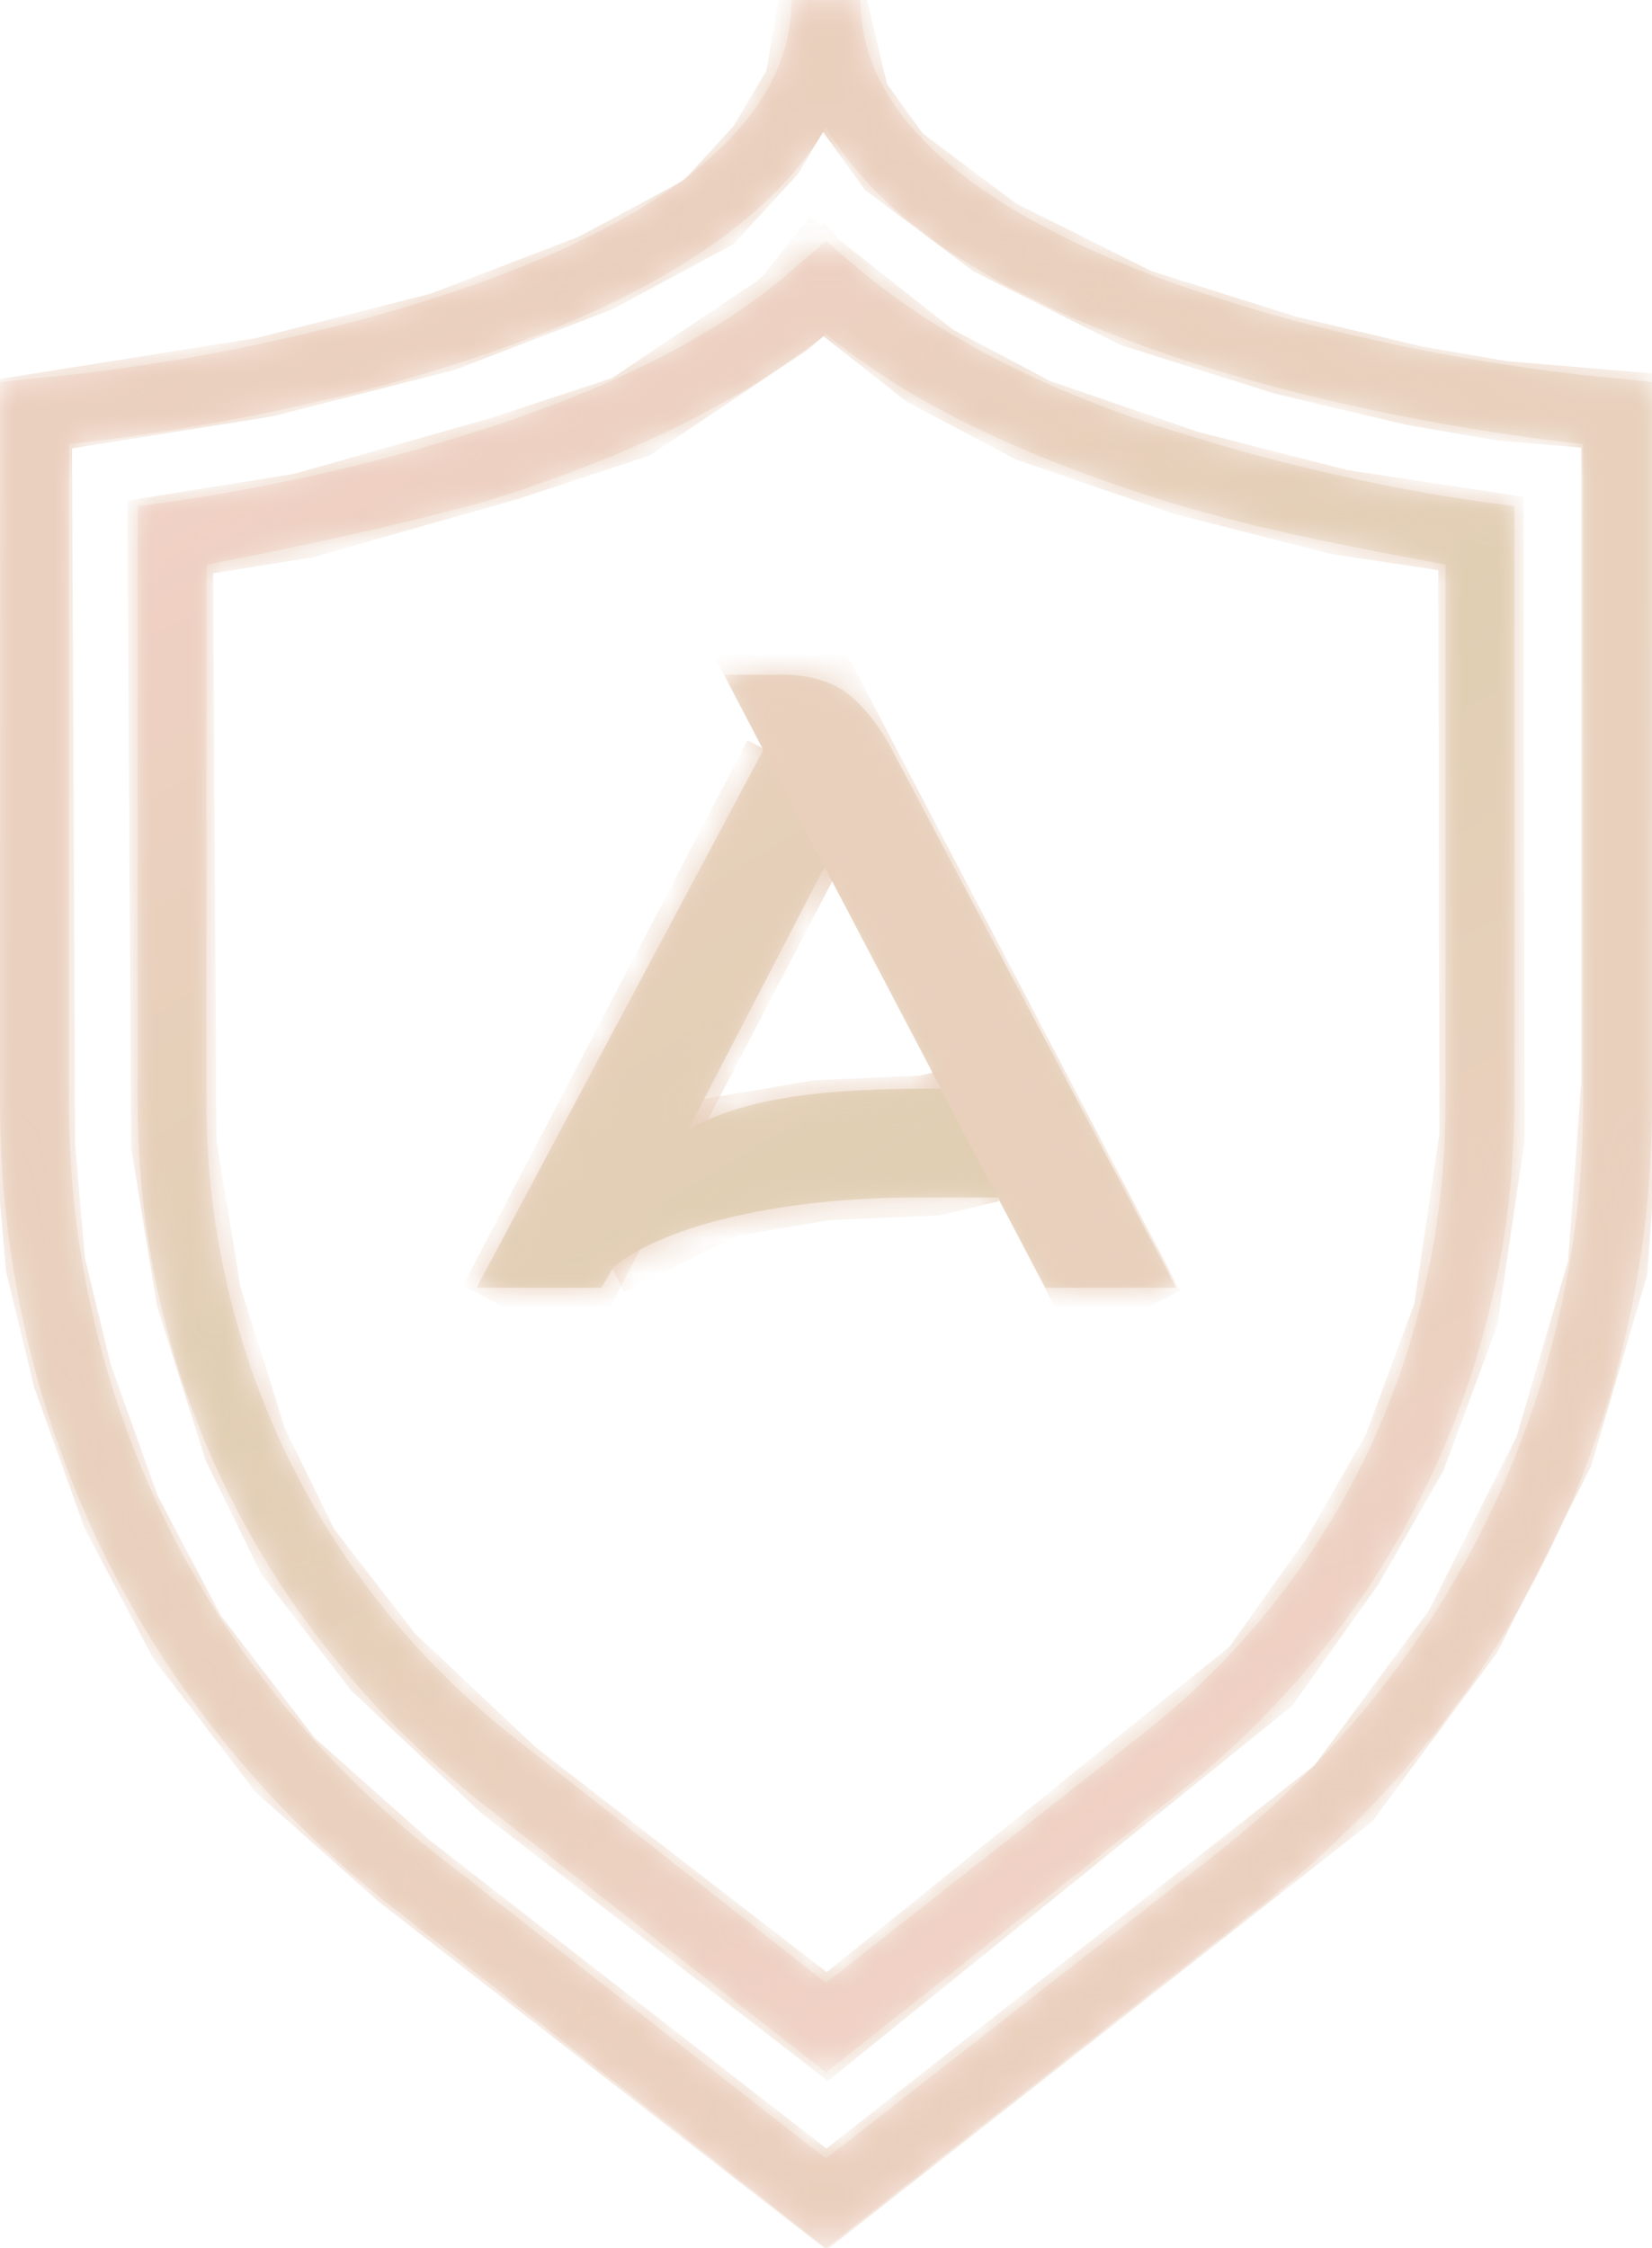 <?xml version="1.0" encoding="UTF-8" standalone="no"?>
<!-- Created with Inkscape (http://www.inkscape.org/) -->

<svg
   xmlns:dc="http://purl.org/dc/elements/1.1/"
   xmlns:cc="http://creativecommons.org/ns#"
   xmlns:rdf="http://www.w3.org/1999/02/22-rdf-syntax-ns#"
   xmlns:svg="http://www.w3.org/2000/svg"
   xmlns="http://www.w3.org/2000/svg"
   xmlns:xlink="http://www.w3.org/1999/xlink"
   xmlns:sodipodi="http://sodipodi.sourceforge.net/DTD/sodipodi-0.dtd"
   xmlns:inkscape="http://www.inkscape.org/namespaces/inkscape"
   id="svg2"
   version="1.1"
   inkscape:version="0.91 r13725"
   xml:space="preserve"
   width="60"
   height="81.625"
   viewBox="0 0 60 81.625"
   sodipodi:docname="shild_new_mask.svg"><defs
     id="defs6"><linearGradient
       x1="0"
       y1="0"
       x2="1"
       y2="0"
       gradientUnits="userSpaceOnUse"
       gradientTransform="matrix(-29.47,51.043,51.043,29.47,41.206,9.934)"
       spreadMethod="pad"
       id="linearGradient24"><stop
         style="stop-opacity:1;stop-color:#f5d1ca"
         offset="0"
         id="stop26" /><stop
         style="stop-opacity:1;stop-color:#e0cfb3"
         offset="0.527"
         id="stop28" /><stop
         style="stop-opacity:1;stop-color:#f5d1ca"
         offset="1"
         id="stop30" /></linearGradient><linearGradient
       inkscape:collect="always"
       xlink:href="#linearGradient24"
       id="linearGradient5012"
       gradientUnits="userSpaceOnUse"
       gradientTransform="matrix(0.666,0,0,0.666,8.522,11.954)"
       x1="-2.183"
       y1="80.261"
       x2="56.971"
       y2="-18.147" /><linearGradient
       inkscape:collect="always"
       xlink:href="#linearGradient24"
       id="linearGradient5018"
       gradientUnits="userSpaceOnUse"
       gradientTransform="matrix(0.666,0,0,0.666,8.522,11.954)"
       x1="-2.183"
       y1="80.261"
       x2="56.971"
       y2="-18.147" /><linearGradient
       inkscape:collect="always"
       xlink:href="#linearGradient24"
       id="linearGradient5205"
       gradientUnits="userSpaceOnUse"
       gradientTransform="matrix(-29.47,51.043,51.043,29.47,41.206,9.934)"
       spreadMethod="pad"
       x1="0"
       y1="0"
       x2="1"
       y2="0" /><linearGradient
       inkscape:collect="always"
       xlink:href="#linearGradient24"
       id="linearGradient5213"
       x1="10.312"
       y1="65.314"
       x2="43.055"
       y2="0.007"
       gradientUnits="userSpaceOnUse" /><linearGradient
       inkscape:collect="always"
       xlink:href="#linearGradient24"
       id="linearGradient5215"
       x1="10.312"
       y1="65.314"
       x2="43.055"
       y2="0.007"
       gradientUnits="userSpaceOnUse" /><linearGradient
       inkscape:collect="always"
       xlink:href="#linearGradient24"
       id="linearGradient5217"
       x1="10.312"
       y1="65.314"
       x2="43.055"
       y2="0.007"
       gradientUnits="userSpaceOnUse" /><linearGradient
       inkscape:collect="always"
       xlink:href="#linearGradient24"
       id="linearGradient5219"
       x1="10.312"
       y1="65.314"
       x2="43.055"
       y2="0.007"
       gradientUnits="userSpaceOnUse" /><linearGradient
       inkscape:collect="always"
       xlink:href="#linearGradient24"
       id="linearGradient5221"
       x1="10.312"
       y1="65.314"
       x2="43.055"
       y2="0.007"
       gradientUnits="userSpaceOnUse" /><linearGradient
       inkscape:collect="always"
       xlink:href="#linearGradient24"
       id="linearGradient5294"
       gradientUnits="userSpaceOnUse"
       gradientTransform="matrix(0.666,0,0,0.666,8.031,11.954)"
       x1="-2.183"
       y1="80.261"
       x2="56.971"
       y2="-18.147" /><mask
       maskUnits="userSpaceOnUse"
       id="mask5290"><path
         d="m 26.945,32.706 c -3.594,0 -5.478,-0.412 -6.881,-1.174 l 3.958,7.625 3.393,-6.451 -0.47,0 z m -2.474,11.624 c -0.801,0.473 -1.839,0.403 -1.839,0.403 l -1.533,0 1.143,-2.184 -8.332,-15.623 3.628,0 0.346,0.591 c 1.249,1.066 4.495,2.065 9.095,2.03 l 2.084,0 1.377,-2.621 3.797,0 -8.339,15.782 c 0,0 -0.624,1.148 -1.425,1.621"
         style="fill:url(#linearGradient5294);fill-opacity:1;fill-rule:nonzero;stroke:none"
         id="path5292"
         inkscape:connector-curvature="0" /></mask><linearGradient
       inkscape:collect="always"
       xlink:href="#linearGradient24"
       id="linearGradient5300"
       gradientUnits="userSpaceOnUse"
       gradientTransform="matrix(0.666,0,0,0.666,8.522,11.954)"
       x1="-2.183"
       y1="80.261"
       x2="56.971"
       y2="-18.147" /><mask
       maskUnits="userSpaceOnUse"
       id="mask5296"><path
         d="m 27.436,32.706 c -3.594,0 -5.478,-0.412 -6.881,-1.174 l 3.958,7.625 3.393,-6.451 -0.47,0 z m -2.474,11.624 c -0.801,0.473 -1.839,0.403 -1.839,0.403 l -1.533,0 1.143,-2.184 L 14.4,26.927 l 3.628,0 0.346,0.591 c 1.249,1.066 4.495,2.065 9.095,2.03 l 2.084,0 1.377,-2.621 3.797,0 -8.339,15.782 c 0,0 -0.624,1.148 -1.425,1.621"
         style="fill:url(#linearGradient5300);fill-opacity:1;fill-rule:nonzero;stroke:none"
         id="path5298"
         inkscape:connector-curvature="0" /></mask><linearGradient
       inkscape:collect="always"
       xlink:href="#linearGradient24"
       id="linearGradient5306"
       gradientUnits="userSpaceOnUse"
       gradientTransform="matrix(0.666,0,0,0.666,8.031,11.954)"
       x1="-2.183"
       y1="80.261"
       x2="56.971"
       y2="-18.147" /><mask
       maskUnits="userSpaceOnUse"
       id="mask5302"><path
         d="m 26.945,32.706 c -3.594,0 -5.478,-0.412 -6.881,-1.174 l 3.958,7.625 3.393,-6.451 -0.47,0 z m -2.474,11.624 c -0.801,0.473 -1.839,0.403 -1.839,0.403 l -1.533,0 1.143,-2.184 -8.332,-15.623 3.628,0 0.346,0.591 c 1.249,1.066 4.495,2.065 9.095,2.03 l 2.084,0 1.377,-2.621 3.797,0 -8.339,15.782 c 0,0 -0.624,1.148 -1.425,1.621"
         style="fill:url(#linearGradient5306);fill-opacity:1;fill-rule:nonzero;stroke:none"
         id="path5304"
         inkscape:connector-curvature="0" /></mask><linearGradient
       inkscape:collect="always"
       xlink:href="#linearGradient24"
       id="linearGradient5312"
       gradientUnits="userSpaceOnUse"
       gradientTransform="matrix(0.666,0,0,0.666,8.522,11.954)"
       x1="-2.183"
       y1="80.261"
       x2="56.971"
       y2="-18.147" /><mask
       maskUnits="userSpaceOnUse"
       id="mask5308"><path
         d="m 27.436,32.706 c -3.594,0 -5.478,-0.412 -6.881,-1.174 l 3.958,7.625 3.393,-6.451 -0.47,0 z m -2.474,11.624 c -0.801,0.473 -1.839,0.403 -1.839,0.403 l -1.533,0 1.143,-2.184 L 14.4,26.927 l 3.628,0 0.346,0.591 c 1.249,1.066 4.495,2.065 9.095,2.03 l 2.084,0 1.377,-2.621 3.797,0 -8.339,15.782 c 0,0 -0.624,1.148 -1.425,1.621"
         style="fill:url(#linearGradient5312);fill-opacity:1;fill-rule:nonzero;stroke:none"
         id="path5310"
         inkscape:connector-curvature="0" /></mask><linearGradient
       inkscape:collect="always"
       xlink:href="#linearGradient24"
       id="linearGradient5318"
       gradientUnits="userSpaceOnUse"
       gradientTransform="matrix(0.666,0,0,0.666,8.031,11.954)"
       x1="-2.183"
       y1="80.261"
       x2="56.971"
       y2="-18.147" /><mask
       maskUnits="userSpaceOnUse"
       id="mask5314"><path
         d="m 26.945,32.706 c -3.594,0 -5.478,-0.412 -6.881,-1.174 l 3.958,7.625 3.393,-6.451 -0.47,0 z m -2.474,11.624 c -0.801,0.473 -1.839,0.403 -1.839,0.403 l -1.533,0 1.143,-2.184 -8.332,-15.623 3.628,0 0.346,0.591 c 1.249,1.066 4.495,2.065 9.095,2.03 l 2.084,0 1.377,-2.621 3.797,0 -8.339,15.782 c 0,0 -0.624,1.148 -1.425,1.621"
         style="fill:url(#linearGradient5318);fill-opacity:1;fill-rule:nonzero;stroke:none"
         id="path5316"
         inkscape:connector-curvature="0" /></mask><linearGradient
       inkscape:collect="always"
       xlink:href="#linearGradient24"
       id="linearGradient5324"
       gradientUnits="userSpaceOnUse"
       gradientTransform="matrix(-29.47,51.043,51.043,29.47,41.206,9.934)"
       spreadMethod="pad"
       x1="0"
       y1="0"
       x2="1"
       y2="0" /><mask
       maskUnits="userSpaceOnUse"
       id="mask5320"><path
         sodipodi:nodetypes="ccccscccccccccccccccccccsccccccccccsccccccccccccccccccccccccccscccc"
         inkscape:connector-curvature="0"
         id="path5322"
         style="fill:url(#linearGradient5324);stroke:none"
         d="M 23,65.299 C 23,57.9 7.1,54.8 0.9,54.3 l 0,0 L 0,54.2 0,33.3 C 0,24.099 4.1,15.6 11.4,9.9 l 0,0 L 24,0 36.599,9.9 C 43.9,15.6 48,24.099 48,33.3 l 0,0 0,20.9 -0.9,0.1 C 40.9,54.8 25,57.9 25,65.299 l 0,0 z M 12.6,11.5 C 5.9,16.799 2,24.701 2,33.3 l 0,0 0,19.1 c 3.8,0.399 18.1,2.5 22,9.2 l 0,0 c 3.9,-6.7 18.2,-8.801 22,-9.2 l 0,0 0,-19.1 C 46,24.701 42.099,16.799 35.401,11.5 l 0,0 L 24,2.599 Z M 23.3,57.7 C 21,55.6 17.6,53.9 13.3,52.6 l 0,0 C 10.1,51.6 6.9,51 4.8,50.701 l 0,0 L 4,50.6 4,33.3 C 4,25.3 7.6,18 13.9,13 l 0,0 L 24,5.099 34.099,13.1 C 40.4,18 44,25.401 44,33.3 l 0,0 0,17.3 -0.8,0.101 C 41.099,51 37.901,51.6 34.7,52.6 l 0,0 c -4.401,1.3 -7.7,3.1 -9.999,5.1 l 0,0 L 24,58.3 Z M 15.1,14.701 C 9.3,19.201 6,26 6,33.3 l 0,0 0,15.6 c 2.1,0.4 5,1 8,1.801 l 0,0 C 18.2,52 21.5,53.6 24,55.6 l 0,0 c 2.401,-2 5.8,-3.6 10,-4.899 l 0,0 C 37,49.8 39.901,49.3 42,48.9 l 0,0 0,-15.6 C 42,25.9 38.7,19.1 32.9,14.701 l 0,0 L 24,7.7 Z" /></mask><linearGradient
       inkscape:collect="always"
       xlink:href="#linearGradient24"
       id="linearGradient5330"
       gradientUnits="userSpaceOnUse"
       gradientTransform="matrix(-29.47,51.043,51.043,29.47,41.206,9.934)"
       spreadMethod="pad"
       x1="0"
       y1="0"
       x2="1"
       y2="0" /><mask
       maskUnits="userSpaceOnUse"
       id="mask5326"><path
         sodipodi:nodetypes="ccccscccccccccccccccccccsccccccccccsccccccccccccccccccccccccccscccc"
         inkscape:connector-curvature="0"
         id="path5328"
         style="fill:url(#linearGradient5330);stroke:none"
         d="M 23,65.299 C 23,57.9 7.1,54.8 0.9,54.3 l 0,0 L 0,54.2 0,33.3 C 0,24.099 4.1,15.6 11.4,9.9 l 0,0 L 24,0 36.599,9.9 C 43.9,15.6 48,24.099 48,33.3 l 0,0 0,20.9 -0.9,0.1 C 40.9,54.8 25,57.9 25,65.299 l 0,0 z M 12.6,11.5 C 5.9,16.799 2,24.701 2,33.3 l 0,0 0,19.1 c 3.8,0.399 18.1,2.5 22,9.2 l 0,0 c 3.9,-6.7 18.2,-8.801 22,-9.2 l 0,0 0,-19.1 C 46,24.701 42.099,16.799 35.401,11.5 l 0,0 L 24,2.599 Z M 23.3,57.7 C 21,55.6 17.6,53.9 13.3,52.6 l 0,0 C 10.1,51.6 6.9,51 4.8,50.701 l 0,0 L 4,50.6 4,33.3 C 4,25.3 7.6,18 13.9,13 l 0,0 L 24,5.099 34.099,13.1 C 40.4,18 44,25.401 44,33.3 l 0,0 0,17.3 -0.8,0.101 C 41.099,51 37.901,51.6 34.7,52.6 l 0,0 c -4.401,1.3 -7.7,3.1 -9.999,5.1 l 0,0 L 24,58.3 Z M 15.1,14.701 C 9.3,19.201 6,26 6,33.3 l 0,0 0,15.6 c 2.1,0.4 5,1 8,1.801 l 0,0 C 18.2,52 21.5,53.6 24,55.6 l 0,0 c 2.401,-2 5.8,-3.6 10,-4.899 l 0,0 C 37,49.8 39.901,49.3 42,48.9 l 0,0 0,-15.6 C 42,25.9 38.7,19.1 32.9,14.701 l 0,0 L 24,7.7 Z" /></mask><linearGradient
       inkscape:collect="always"
       xlink:href="#linearGradient24"
       id="linearGradient5336"
       gradientUnits="userSpaceOnUse"
       gradientTransform="matrix(-29.47,51.043,51.043,29.47,41.206,9.934)"
       spreadMethod="pad"
       x1="0"
       y1="0"
       x2="1"
       y2="0" /><mask
       maskUnits="userSpaceOnUse"
       id="mask5332"><path
         sodipodi:nodetypes="ccccscccccccccccccccccccsccccccccccsccccccccccccccccccccccccccscccc"
         inkscape:connector-curvature="0"
         id="path5334"
         style="fill:url(#linearGradient5336);stroke:none"
         d="M 23,65.299 C 23,57.9 7.1,54.8 0.9,54.3 l 0,0 L 0,54.2 0,33.3 C 0,24.099 4.1,15.6 11.4,9.9 l 0,0 L 24,0 36.599,9.9 C 43.9,15.6 48,24.099 48,33.3 l 0,0 0,20.9 -0.9,0.1 C 40.9,54.8 25,57.9 25,65.299 l 0,0 z M 12.6,11.5 C 5.9,16.799 2,24.701 2,33.3 l 0,0 0,19.1 c 3.8,0.399 18.1,2.5 22,9.2 l 0,0 c 3.9,-6.7 18.2,-8.801 22,-9.2 l 0,0 0,-19.1 C 46,24.701 42.099,16.799 35.401,11.5 l 0,0 L 24,2.599 Z M 23.3,57.7 C 21,55.6 17.6,53.9 13.3,52.6 l 0,0 C 10.1,51.6 6.9,51 4.8,50.701 l 0,0 L 4,50.6 4,33.3 C 4,25.3 7.6,18 13.9,13 l 0,0 L 24,5.099 34.099,13.1 C 40.4,18 44,25.401 44,33.3 l 0,0 0,17.3 -0.8,0.101 C 41.099,51 37.901,51.6 34.7,52.6 l 0,0 c -4.401,1.3 -7.7,3.1 -9.999,5.1 l 0,0 L 24,58.3 Z M 15.1,14.701 C 9.3,19.201 6,26 6,33.3 l 0,0 0,15.6 c 2.1,0.4 5,1 8,1.801 l 0,0 C 18.2,52 21.5,53.6 24,55.6 l 0,0 c 2.401,-2 5.8,-3.6 10,-4.899 l 0,0 C 37,49.8 39.901,49.3 42,48.9 l 0,0 0,-15.6 C 42,25.9 38.7,19.1 32.9,14.701 l 0,0 L 24,7.7 Z" /></mask></defs><sodipodi:namedview
     pagecolor="#ffffff"
     bordercolor="#666666"
     borderopacity="1"
     objecttolerance="10"
     gridtolerance="10"
     guidetolerance="10"
     inkscape:pageopacity="0"
     inkscape:pageshadow="2"
     inkscape:window-width="1366"
     inkscape:window-height="705"
     id="namedview4"
     showgrid="false"
     inkscape:zoom="5.7825599"
     inkscape:cx="27.062266"
     inkscape:cy="43.051688"
     inkscape:window-x="-8"
     inkscape:window-y="-8"
     inkscape:window-maximized="1"
     inkscape:current-layer="g10" /><g
     id="g10"
     inkscape:groupmode="layer"
     inkscape:label="Векторный смарт-объект12"
     transform="matrix(1.25,0,0,-1.25,0,81.625)"><path
       style="fill:none;fill-rule:evenodd;stroke:url(#linearGradient5221);stroke-width:4.08;stroke-linecap:butt;stroke-linejoin:miter;stroke-miterlimit:4;stroke-dasharray:none;stroke-opacity:1"
       d="m 17.293,28.638 3.597,1.764 3.044,0.519 3.147,0.138 1.531,0.362"
       id="path4189"
       inkscape:connector-curvature="0"
       clip-path="none"
       sodipodi:nodetypes="ccccc"
       transform="translate(-0.063,0.968)"
       mask="url(#mask5314)" /><path
       d="m 27.436,32.706 c -3.594,0 -5.478,-0.412 -6.881,-1.174 l 3.958,7.625 3.393,-6.451 -0.47,0 z m -2.474,11.624 c -0.801,0.473 -1.839,0.403 -1.839,0.403 l -1.533,0 1.143,-2.184 L 14.4,26.927 l 3.628,0 0.346,0.591 c 1.249,1.066 4.495,2.065 9.095,2.03 l 2.084,0 1.377,-2.621 3.797,0 -8.339,15.782 c 0,0 -0.624,1.148 -1.425,1.621"
       style="fill:url(#linearGradient5018);fill-opacity:1;fill-rule:nonzero;stroke:none"
       id="path5016"
       inkscape:connector-curvature="0"
       mask="url(#mask5308)"
       transform="translate(-0.553,0.968)" /><path
       style="fill:none;fill-rule:evenodd;stroke:url(#linearGradient5219);stroke-width:4.08;stroke-linecap:butt;stroke-linejoin:miter;stroke-miterlimit:4;stroke-dasharray:none;stroke-opacity:1"
       d="M 23.588,41.885 15.322,26.044"
       id="path4187"
       inkscape:connector-curvature="0"
       sodipodi:nodetypes="cc"
       clip-path="none"
       transform="translate(-0.063,0.968)"
       mask="url(#mask5302)" /><path
       d="m 27.436,32.706 c -3.594,0 -5.478,-0.412 -6.881,-1.174 l 3.958,7.625 3.393,-6.451 -0.47,0 z m -2.474,11.624 c -0.801,0.473 -1.839,0.403 -1.839,0.403 l -1.533,0 1.143,-2.184 L 14.4,26.927 l 3.628,0 0.346,0.591 c 1.249,1.066 4.495,2.065 9.095,2.03 l 2.084,0 1.377,-2.621 3.797,0 -8.339,15.782 c 0,0 -0.624,1.148 -1.425,1.621"
       style="fill:url(#linearGradient5012);fill-opacity:1;fill-rule:nonzero;stroke:none"
       id="path5010"
       inkscape:connector-curvature="0"
       mask="url(#mask5296)"
       transform="translate(-0.553,0.968)" /><path
       style="fill:none;fill-rule:evenodd;stroke:url(#linearGradient5217);stroke-width:3.44;stroke-linecap:butt;stroke-linejoin:miter;stroke-miterlimit:4;stroke-dasharray:none;stroke-opacity:1"
       d="M 22.378,46 32.823,26.044"
       id="path4185"
       inkscape:connector-curvature="0"
       sodipodi:nodetypes="cc"
       clip-path="none"
       transform="translate(-0.063,0.968)"
       mask="url(#mask5290)" /><path
       style="fill:none;fill-rule:evenodd;stroke:url(#linearGradient5215);stroke-width:2.48;stroke-linecap:butt;stroke-linejoin:miter;stroke-miterlimit:4;stroke-dasharray:none;stroke-opacity:1"
       d="M 24.764,57.898 22.724,56.134 18.331,53.194 14.665,51.984 8.82,50.324 4.946,49.701 5.05,32.062 l 0.726,-4.427 1.349,-4.289 1.522,-3.113 2.49,-3.217 3.632,-3.424 9.269,-7.159 12.59,10.169 2.386,3.355 1.799,3.147 1.487,4.012 0.761,5.153 -0.035,17.535 -4.116,0.623 -4.462,1.141 -4.427,1.522 -3.009,1.591 -4.254,3.355"
       id="path4183"
       inkscape:connector-curvature="0"
       sodipodi:nodetypes="cccccccccccccccccccccccc"
       clip-path="none"
       mask="url(#mask5332)" /><path
       sodipodi:nodetypes="ccccscccccccccccccccccccsccccccccccsccccccccccccccccccccccccccscccc"
       inkscape:connector-curvature="0"
       id="path5203"
       style="fill:url(#linearGradient5205);stroke:none"
       d="M 23,65.299 C 23,57.9 7.1,54.8 0.9,54.3 l 0,0 L 0,54.2 0,33.3 C 0,24.099 4.1,15.6 11.4,9.9 l 0,0 L 24,0 36.599,9.9 C 43.9,15.6 48,24.099 48,33.3 l 0,0 0,20.9 -0.9,0.1 C 40.9,54.8 25,57.9 25,65.299 l 0,0 z M 12.6,11.5 C 5.9,16.799 2,24.701 2,33.3 l 0,0 0,19.1 c 3.8,0.399 18.1,2.5 22,9.2 l 0,0 c 3.9,-6.7 18.2,-8.801 22,-9.2 l 0,0 0,-19.1 C 46,24.701 42.099,16.799 35.401,11.5 l 0,0 L 24,2.599 Z M 23.3,57.7 C 21,55.6 17.6,53.9 13.3,52.6 l 0,0 C 10.1,51.6 6.9,51 4.8,50.701 l 0,0 L 4,50.6 4,33.3 C 4,25.3 7.6,18 13.9,13 l 0,0 L 24,5.099 34.099,13.1 C 40.4,18 44,25.401 44,33.3 l 0,0 0,17.3 -0.8,0.101 C 41.099,51 37.901,51.6 34.7,52.6 l 0,0 c -4.401,1.3 -7.7,3.1 -9.999,5.1 l 0,0 L 24,58.3 Z M 15.1,14.701 C 9.3,19.201 6,26 6,33.3 l 0,0 0,15.6 c 2.1,0.4 5,1 8,1.801 l 0,0 C 18.2,52 21.5,53.6 24,55.6 l 0,0 c 2.401,-2 5.8,-3.6 10,-4.899 l 0,0 C 37,49.8 39.901,49.3 42,48.9 l 0,0 0,-15.6 C 42,25.9 38.7,19.1 32.9,14.701 l 0,0 L 24,7.7 Z"
       mask="url(#mask5326)" /><path
       style="fill:none;fill-rule:evenodd;stroke:url(#linearGradient5213);stroke-width:2.32;stroke-linecap:butt;stroke-linejoin:miter;stroke-miterlimit:4;stroke-dasharray:none;stroke-opacity:1"
       d="m 23.918,66.033 -0.538,-3.179 -1.125,-1.908 -1.663,-1.81 -3.277,-1.761 L 12.864,55.663 7.679,54.342 0.929,53.266 1.027,31.989 1.321,28.565 2.103,25.337 3.522,21.375 5.429,17.755 8.29,14.024 11.739,10.957 24.016,1.418 l 15.016,11.788 3.473,4.696 2.641,5.234 1.565,5.332 0.391,5.332 0,19.565 -3.473,0.293 -2.543,0.44 -3.717,0.88 -4.353,1.37 -4.109,2.054 -2.935,2.201 -1.272,1.761 -0.783,3.277"
       id="path4181"
       inkscape:connector-curvature="0"
       sodipodi:nodetypes="cccccccccccccccccccccccccccccc"
       clip-path="none"
       mask="url(#mask5320)" /></g></svg>